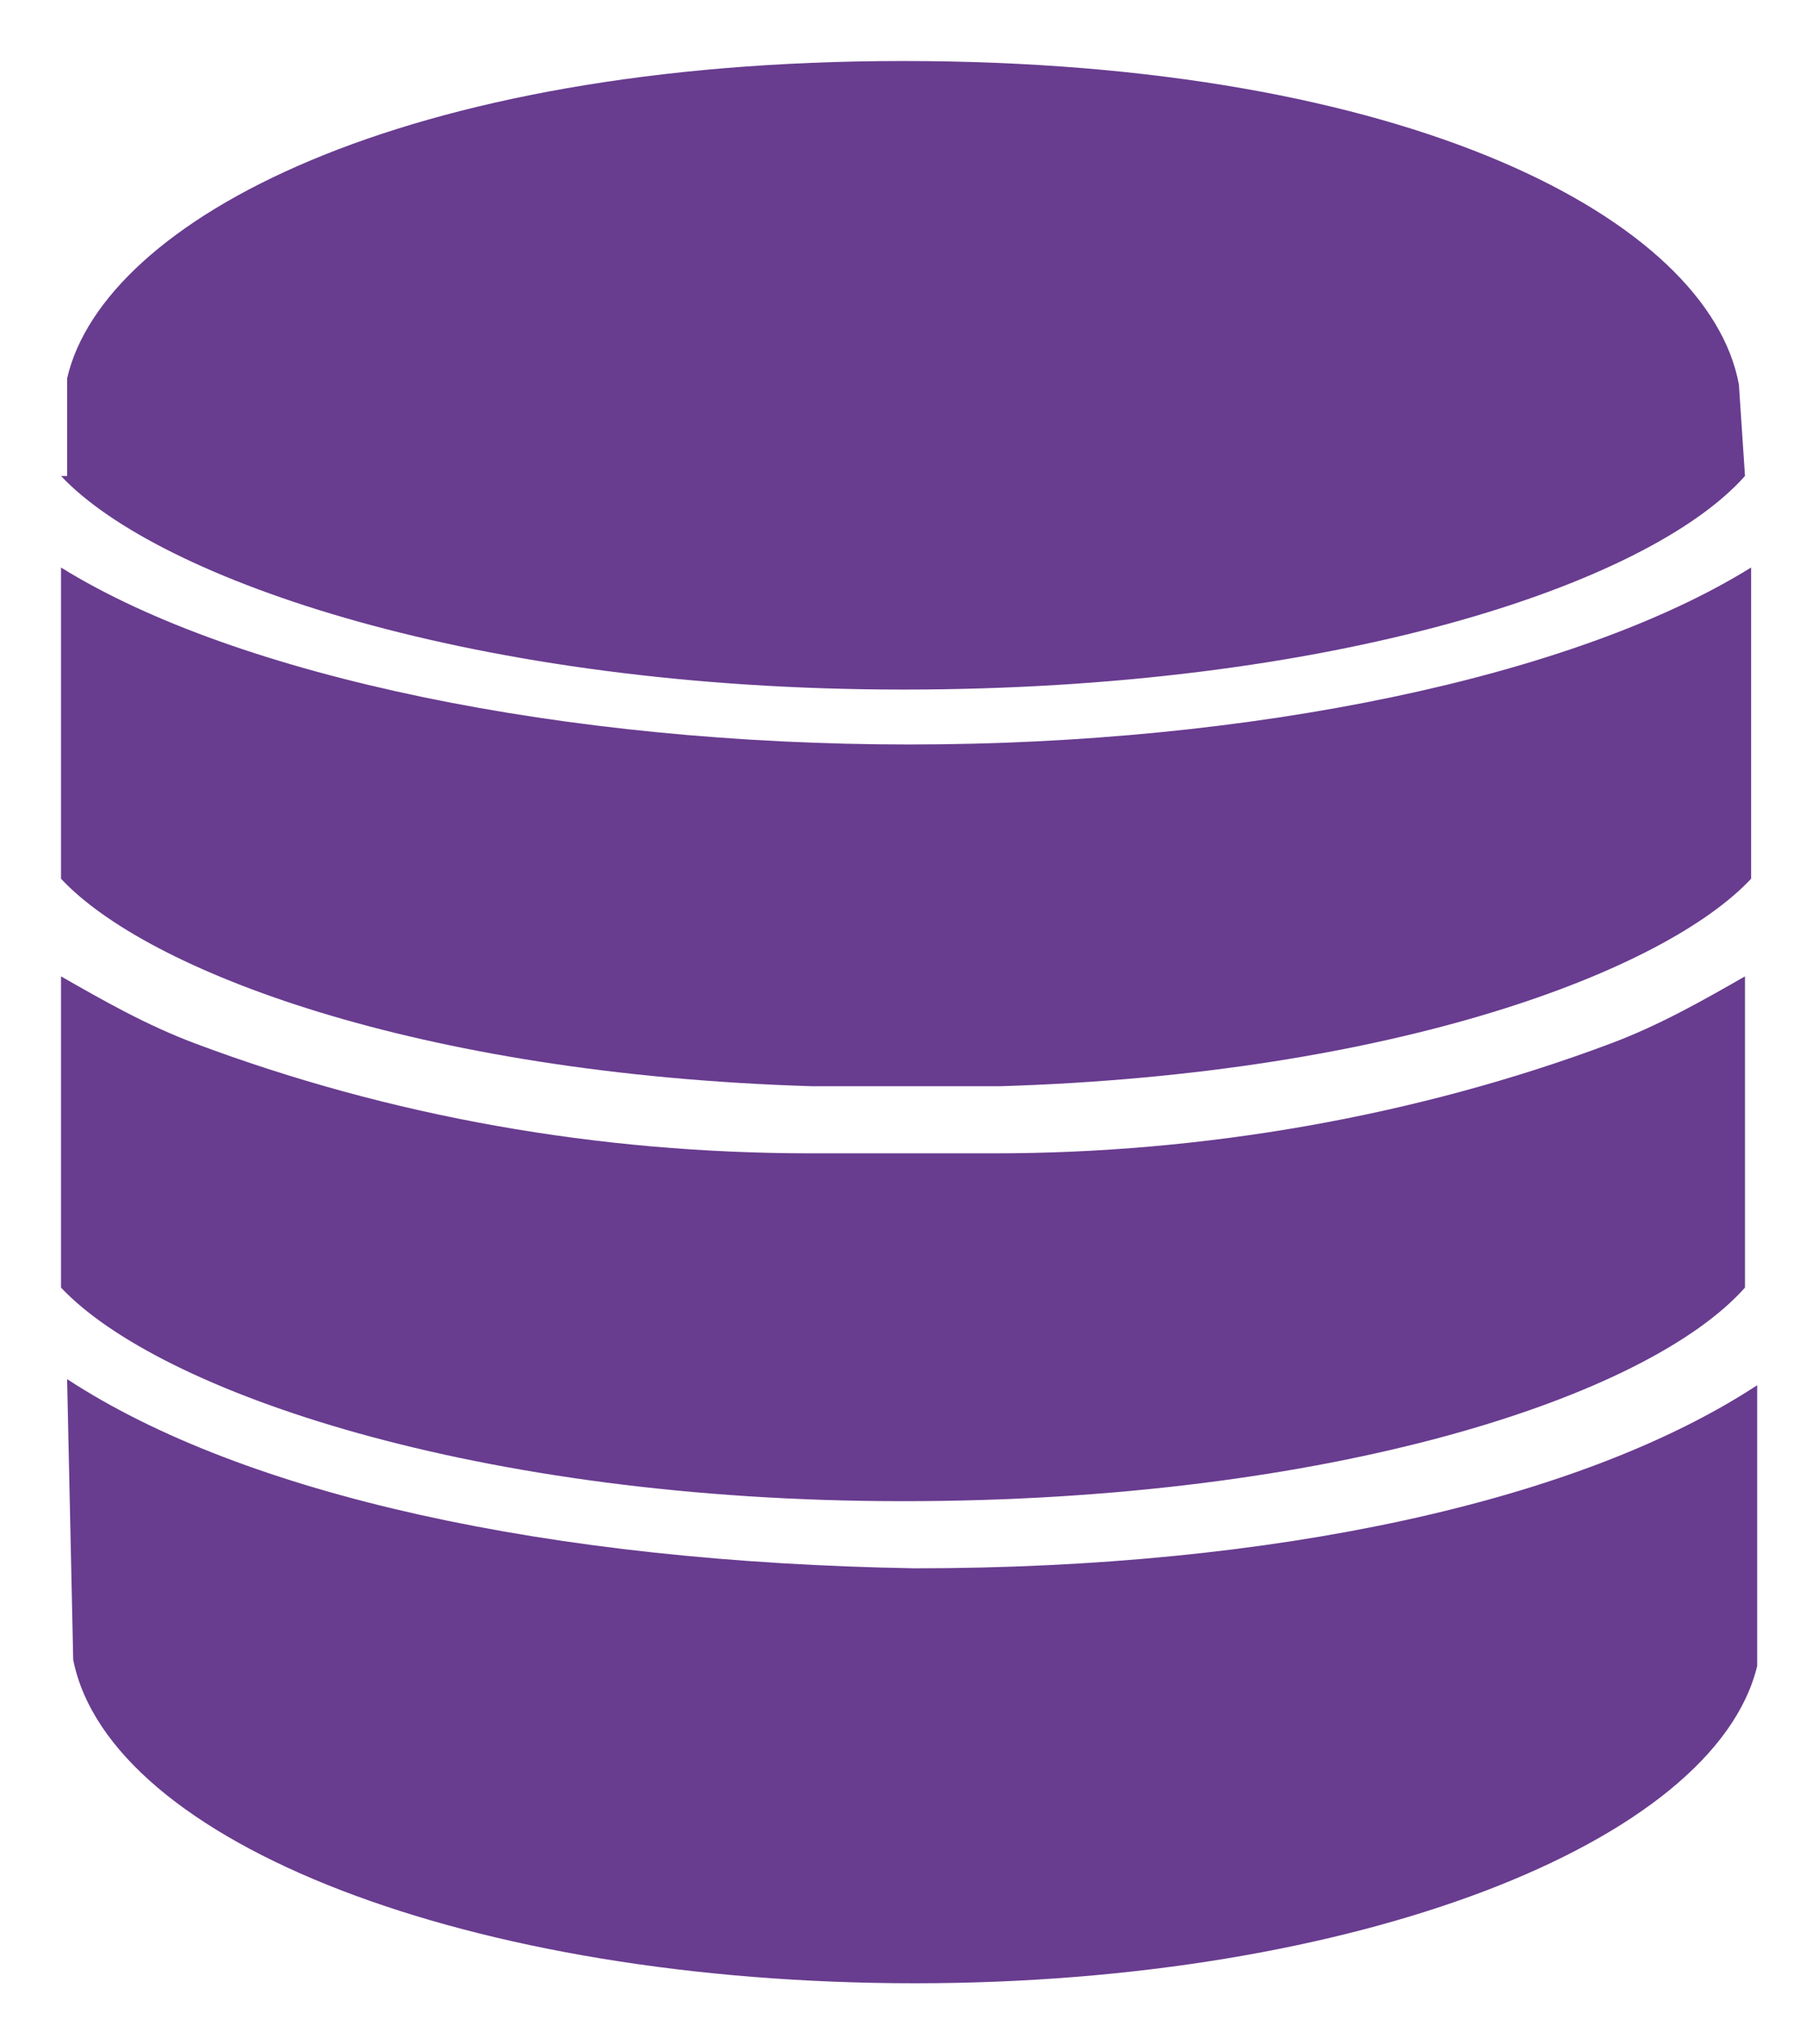 <?xml version="1.0" encoding="utf-8"?>
<!-- Generator: Adobe Illustrator 25.0.1, SVG Export Plug-In . SVG Version: 6.00 Build 0)  -->
<svg version="1.1" id="Layer_1" xmlns="http://www.w3.org/2000/svg" xmlns:xlink="http://www.w3.org/1999/xlink" x="0px" y="0px"
	 viewBox="0 0 29.6 33.5" style="enable-background:new 0 0 29.6 33.5;" xml:space="preserve">
<style type="text/css">
	.st0{fill:#683c8f;}
</style>
<path class="st0" d="M1,7.8c1.6,1.7,6.8,3.5,13.8,3.5S27,9.6,28.6,7.8l-0.1-1.5C28,3.6,23.1,1,14.8,1C6.6,1,1.7,3.6,1.1,6.2v0.1v0.1
	v1.4H1z"/>
<path class="st0" d="M1,14.4c1.4,1.5,5.8,3.2,12.3,3.4h0.8c0.5,0,1,0,1.6,0c0.1,0,0.3,0,0.4,0h0.3c6.5-0.2,10.9-1.9,12.3-3.4V9.3
	c-2.9,1.8-8.2,2.9-13.8,2.9S3.9,11.1,1,9.3V14.4z"/>
<path class="st0" d="M1,21.1c1.6,1.7,6.8,3.5,13.8,3.5s12.2-1.7,13.8-3.5V16c-0.7,0.4-1.4,0.8-2.2,1.1c-3.2,1.2-6.7,1.8-10.1,1.8
	c-1,0-2,0-3,0c-3.5,0-6.9-0.6-10.1-1.8C2.4,16.8,1.7,16.4,1,16V21.1z"/>
<path class="st0" d="M1.1,22.6l0.1,4.6c0.6,3,6.5,5.3,13.8,5.3c7.2,0,13.1-2.3,13.8-5.2v-0.1v-0.1v-4.4c-2.9,1.9-7.9,3-13.8,3
	C9,25.6,4,24.5,1.1,22.6z"/>
</svg>
